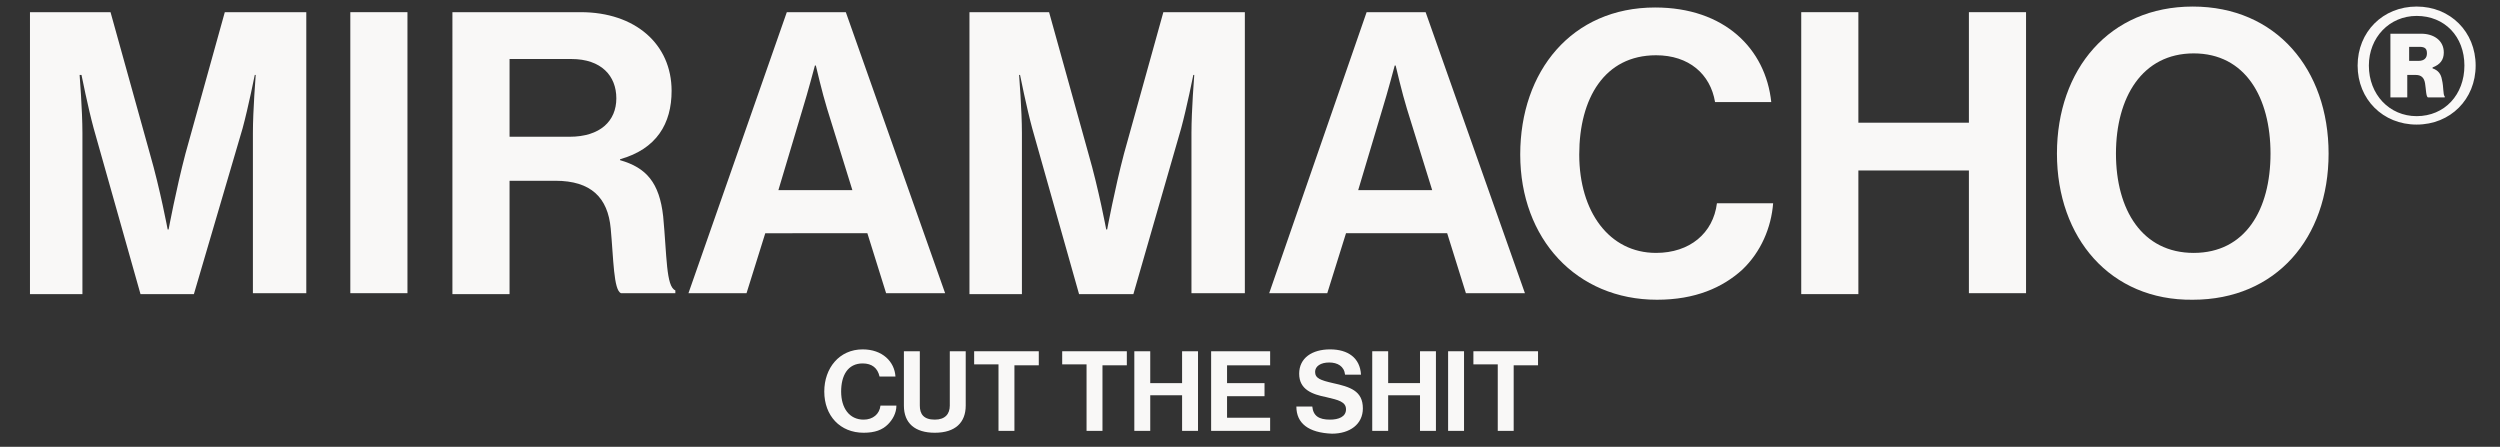 <?xml version="1.0" encoding="utf-8"?>
<!-- Generator: Adobe Illustrator 25.0.1, SVG Export Plug-In . SVG Version: 6.00 Build 0)  -->
<svg version="1.1" id="Capa_1" xmlns="http://www.w3.org/2000/svg" xmlns:xlink="http://www.w3.org/1999/xlink" x="0px" y="0px"
	 viewBox="0 0 266.9 47.7" style="enable-background:new 0 0 266.9 47.7;" xml:space="preserve">
<rect x="0" y="0" width="266.9" height="47.7" fill="#333333" stroke="none"/>
<style type="text/css">
	.st0{display:none;}
	.st1{display:inline;}
	.st2{display:inline;clip-path:url(#SVGID_2_);}
	.st3{enable-background:new    ;}
	.st4{fill:#F9F8F7;}
	.st5{fill:none;}
	.st6{display:inline;fill:#F9F8F7;}
	.st7{clip-path:url(#SVGID_4_);}
</style>
<g class="st0">
	<defs>
		<rect id="SVGID_1_" x="-0.4" y="-0.6" width="259" height="35"/>
	</defs>
	<clipPath id="SVGID_2_" class="st1">
		<use xlink:href="#SVGID_1_"  style="overflow:visible;"/>
	</clipPath>
	<g id="Personalizado_1" class="st2">
		<g class="st3">
			<path class="st4" d="M3.4,1.3h8.6l4.2,15.1c1.1,3.8,1.9,8.1,1.9,8.1h0.1c0,0,0.8-4.3,1.8-8.1l4.2-15.1h8.7v30h-5.7V14.2
				c0-2.4,0.3-6.2,0.3-6.2h-0.1c0,0-0.7,3.5-1.3,5.7L21,31.4h-5.8l-5-17.7c-0.6-2.2-1.3-5.7-1.3-5.7H8.7c0,0,0.3,3.8,0.3,6.2v17.2
				H3.4V1.3z"/>
			<path class="st4" d="M37.6,1.3h6.1v30h-6.1V1.3z"/>
			<path class="st4" d="M48.3,1.3h13.8c5.8,0,9.7,3.4,9.7,8.4c0,3.5-1.6,6.2-5.5,7.3v0.1c2.8,0.8,4.2,2.4,4.6,6
				c0.4,4.2,0.3,7.5,1.3,7.9v0.3h-5.8c-0.8-0.3-0.8-3.7-1.1-6.9c-0.3-3.3-2.1-5.1-5.9-5.1h-4.9v12.1h-6.1V1.3z M54.4,14.6h6.5
				c3.3,0,5-1.7,5-4.1c0-2.4-1.6-4.2-4.8-4.2h-6.6V14.6z"/>
			<path class="st4" d="M84.2,1.3h6.3l10.6,30h-6.3l-2-6.4H81.9l-2,6.4h-6.2L84.2,1.3z M83.3,20.3h7.9l-2.7-8.7
				c-0.5-1.6-1.2-4.6-1.2-4.6h-0.1c0,0-0.8,3-1.3,4.6L83.3,20.3z"/>
			<path class="st4" d="M103.6,1.3h8.6l4.2,15.1c1.1,3.8,1.9,8.1,1.9,8.1h0.1c0,0,0.8-4.3,1.8-8.1l4.2-15.1h8.7v30h-5.7V14.2
				c0-2.4,0.3-6.2,0.3-6.2h-0.1c0,0-0.7,3.5-1.3,5.7l-5.2,17.7h-5.8l-5-17.7c-0.6-2.2-1.3-5.7-1.3-5.7h-0.1c0,0,0.3,3.8,0.3,6.2
				v17.2h-5.6V1.3z"/>
			<path class="st4" d="M146,1.3h6.3l10.6,30h-6.3l-2-6.4h-10.8l-2,6.4h-6.2L146,1.3z M145.2,20.3h7.9l-2.7-8.7
				c-0.5-1.6-1.2-4.6-1.2-4.6h-0.1c0,0-0.8,3-1.3,4.6L145.2,20.3z"/>
			<path class="st4" d="M162.5,16.5c0-8.9,5.5-15.7,14.4-15.7c7.4,0,11.8,4.4,12.4,10.1h-6c-0.5-3-2.8-5-6.3-5
				c-5.5,0-8.2,4.6-8.2,10.6c0,6.1,3.2,10.5,8.2,10.5c3.6,0,6.1-2.1,6.5-5.3h6c-0.2,2.6-1.3,5.2-3.3,7.1c-2.1,1.9-5,3.2-9.1,3.2
				C168.5,32,162.5,25.5,162.5,16.5z"/>
			<path class="st4" d="M192.5,1.3h6.1v11.8h11.8V1.3h6.1v30h-6.1V18.2h-11.8v13.2h-6.1V1.3z"/>
			<path class="st4" d="M219.8,16.4c0-9,5.6-15.7,14.5-15.7c8.9,0,14.5,6.7,14.5,15.7c0,9-5.6,15.6-14.5,15.6
				C225.4,32.1,219.8,25.4,219.8,16.4z M242.5,16.4c0-6-2.7-10.7-8.2-10.7s-8.3,4.7-8.3,10.7c0,6,2.8,10.6,8.3,10.6
				S242.5,22.4,242.5,16.4z"/>
		</g>
		<g class="st3">
		</g>
	</g>
</g>
<g>
	<rect x="3.4" y="37.5" class="st5" width="245.4" height="10.9"/>
	<path class="st4" d="M88,41.8c0-2.5,1.6-4.5,4.1-4.5c2.1,0,3.4,1.3,3.5,2.9h-1.7c-0.2-0.9-0.8-1.4-1.8-1.4c-1.6,0-2.3,1.3-2.3,3
		c0,1.8,0.9,3,2.4,3c1,0,1.7-0.6,1.8-1.5h1.7c0,0.8-0.4,1.5-0.9,2c-0.6,0.6-1.4,0.9-2.6,0.9C89.7,46.2,88,44.4,88,41.8z"/>
	<path class="st4" d="M96.5,43.3v-5.8h1.7v5.8c0,0.9,0.4,1.5,1.6,1.5c1.1,0,1.6-0.6,1.6-1.5v-5.8h1.7v5.8c0,1.8-1.1,2.9-3.3,2.9
		C97.7,46.2,96.5,45.2,96.5,43.3z"/>
	<path class="st4" d="M104,37.5h6.9v1.5h-2.6V46h-1.7v-7.1H104V37.5z"/>
	<path class="st4" d="M113.4,37.5h6.9v1.5h-2.6V46h-1.7v-7.1h-2.6V37.5z"/>
	<path class="st4" d="M121.1,37.5h1.7v3.4h3.4v-3.4h1.7V46h-1.7v-3.8h-3.4V46h-1.7V37.5z"/>
	<path class="st4" d="M129.3,37.5h6.3v1.5H131v1.9h4v1.4h-4v2.3h4.6V46h-6.3V37.5z"/>
	<path class="st4" d="M138.4,43.4h1.7c0.1,1,0.7,1.4,1.9,1.4c0.9,0,1.7-0.3,1.7-1.1c0-0.8-0.8-1-2.1-1.3c-1.5-0.3-2.9-0.8-2.9-2.5
		c0-1.7,1.4-2.6,3.3-2.6c1.9,0,3.2,0.9,3.3,2.7h-1.7c-0.1-0.9-0.8-1.3-1.7-1.3c-0.9,0-1.5,0.4-1.5,1c0,0.7,0.6,0.9,1.9,1.2
		c1.8,0.4,3.2,0.8,3.2,2.7c0,1.7-1.4,2.7-3.3,2.7C139.7,46.2,138.4,45.2,138.4,43.4z"/>
	<path class="st4" d="M146.5,37.5h1.7v3.4h3.4v-3.4h1.7V46h-1.7v-3.8h-3.4V46h-1.7V37.5z"/>
	<path class="st4" d="M154.6,37.5h1.7V46h-1.7V37.5z"/>
	<path class="st4" d="M157.3,37.5h6.9v1.5h-2.6V46h-1.7v-7.1h-2.6V37.5z"/>
</g>
<g class="st0">
	<path class="st6" d="M257.6,12.8c-1.6,0-3-0.6-4.1-1.7s-1.7-2.5-1.7-4.1s0.6-3,1.7-4.1s2.5-1.7,4.1-1.7c1.6,0,3,0.6,4.1,1.7
		s1.7,2.5,1.7,4.1s-0.6,3-1.7,4.1S259.2,12.8,257.6,12.8z M257.6,2c-1.4,0-2.5,0.5-3.5,1.4s-1.5,2.1-1.5,3.5c0,1.4,0.5,2.5,1.5,3.5
		s2.1,1.4,3.5,1.4c1.4,0,2.5-0.5,3.5-1.4s1.4-2.1,1.4-3.5c0-1.4-0.5-2.5-1.4-3.5S259,2,257.6,2z M260.4,10.6h-1.3l-0.8-1.8
		c-0.4-0.9-0.9-1.3-1.3-1.3h-0.5v3.1h-1.1V3.1h2.1c0.9,0,1.5,0.2,2,0.5s0.7,0.9,0.7,1.5c0,0.5-0.2,0.9-0.5,1.3s-0.8,0.6-1.4,0.7v0
		c0.4,0.1,0.8,0.6,1.2,1.4L260.4,10.6z M256.4,4.1v2.4h0.9c1,0,1.5-0.4,1.5-1.2c0-0.5-0.1-0.8-0.4-0.9s-0.7-0.2-1.3-0.2H256.4z"/>
</g>
<g>
	<defs>
		<rect id="SVGID_3_" x="-0.5" y="-0.6" width="259" height="35"/>
	</defs>
	<clipPath id="SVGID_4_">
		<use xlink:href="#SVGID_3_"  style="overflow:visible;"/>
	</clipPath>
	<g id="Personalizado_1_1_" class="st7">
		<g class="st3">
			<path class="st4" d="M3.2,1.3h8.6L16,16.4c1.1,3.8,1.9,8.1,1.9,8.1H18c0,0,0.8-4.3,1.8-8.1l4.2-15.1h8.7v30h-5.7V14.2
				c0-2.4,0.3-6.2,0.3-6.2h-0.1c0,0-0.7,3.5-1.3,5.7l-5.2,17.7H15l-5-17.7c-0.6-2.2-1.3-5.7-1.3-5.7H8.5c0,0,0.3,3.8,0.3,6.2v17.2
				H3.2V1.3z"/>
			<path class="st4" d="M37.4,1.3h6.1v30h-6.1V1.3z"/>
			<path class="st4" d="M48.2,1.3H62c5.8,0,9.7,3.4,9.7,8.4c0,3.5-1.6,6.2-5.5,7.3v0.1c2.8,0.8,4.2,2.4,4.6,6
				c0.4,4.2,0.3,7.5,1.3,7.9v0.3h-5.8c-0.8-0.3-0.8-3.7-1.1-6.9c-0.3-3.3-2.1-5.1-5.9-5.1h-4.9v12.1h-6.1V1.3z M54.3,14.6h6.5
				c3.3,0,5-1.7,5-4.1c0-2.4-1.6-4.2-4.8-4.2h-6.6V14.6z"/>
			<path class="st4" d="M84,1.3h6.3l10.6,30h-6.3l-2-6.4H81.7l-2,6.4h-6.2L84,1.3z M83.1,20.3h7.9l-2.7-8.7
				c-0.5-1.6-1.2-4.6-1.2-4.6h-0.1c0,0-0.8,3-1.3,4.6L83.1,20.3z"/>
			<path class="st4" d="M103.4,1.3h8.6l4.2,15.1c1.1,3.8,1.9,8.1,1.9,8.1h0.1c0,0,0.8-4.3,1.8-8.1l4.2-15.1h8.7v30h-5.7V14.2
				c0-2.4,0.3-6.2,0.3-6.2h-0.1c0,0-0.7,3.5-1.3,5.7L121,31.4h-5.8l-5-17.7c-0.6-2.2-1.3-5.7-1.3-5.7h-0.1c0,0,0.3,3.8,0.3,6.2v17.2
				h-5.6V1.3z"/>
			<path class="st4" d="M145.9,1.3h6.3l10.6,30h-6.3l-2-6.4h-10.8l-2,6.4h-6.2L145.9,1.3z M145,20.3h7.9l-2.7-8.7
				c-0.5-1.6-1.2-4.6-1.2-4.6h-0.1c0,0-0.8,3-1.3,4.6L145,20.3z"/>
			<path class="st4" d="M162.3,16.5c0-8.9,5.5-15.7,14.4-15.7c7.4,0,11.8,4.4,12.4,10.1h-6c-0.5-3-2.8-5-6.3-5
				c-5.5,0-8.2,4.6-8.2,10.6c0,6.1,3.2,10.5,8.2,10.5c3.6,0,6.1-2.1,6.5-5.3h6c-0.2,2.6-1.3,5.2-3.3,7.1c-2.1,1.9-5,3.2-9.1,3.2
				C168.3,32,162.3,25.5,162.3,16.5z"/>
			<path class="st4" d="M192.3,1.3h6.1v11.8h11.8V1.3h6.1v30h-6.1V18.2h-11.8v13.2h-6.1V1.3z"/>
			<path class="st4" d="M219.6,16.4c0-9,5.6-15.7,14.5-15.7c8.9,0,14.5,6.7,14.5,15.7c0,9-5.6,15.6-14.5,15.6
				C225.3,32.1,219.6,25.4,219.6,16.4z M242.4,16.4c0-6-2.7-10.7-8.2-10.7s-8.3,4.7-8.3,10.7c0,6,2.8,10.6,8.3,10.6
				S242.4,22.4,242.4,16.4z"/>
		</g>
		<g class="st3">
		</g>
	</g>
</g>
<g>
	<path class="st4" d="M251.7,7c0-3.6,2.7-6.3,6.3-6.3s6.3,2.7,6.3,6.3c0,3.6-2.7,6.3-6.3,6.3S251.7,10.6,251.7,7z M263.1,7
		c0-3.1-2.1-5.3-5.1-5.3c-2.9,0-5.1,2.3-5.1,5.3c0,3.1,2.2,5.4,5.1,5.4C261,12.4,263.1,10.1,263.1,7z M255.3,3.6h3.2
		c1.3,0,2.4,0.7,2.4,2c0,0.8-0.4,1.3-1.2,1.6v0.1c0.6,0.2,0.9,0.6,1,1.2c0.2,0.8,0.1,1.6,0.3,1.8v0.1h-1.8c-0.2-0.1-0.2-0.9-0.3-1.5
		c-0.1-0.6-0.4-0.9-1-0.9h-0.9v2.4h-1.8V3.6z M257.1,6.5h1.1c0.6,0,0.9-0.3,0.9-0.8S258.9,5,258.3,5h-1.1V6.5z"/>
</g>
</svg>
